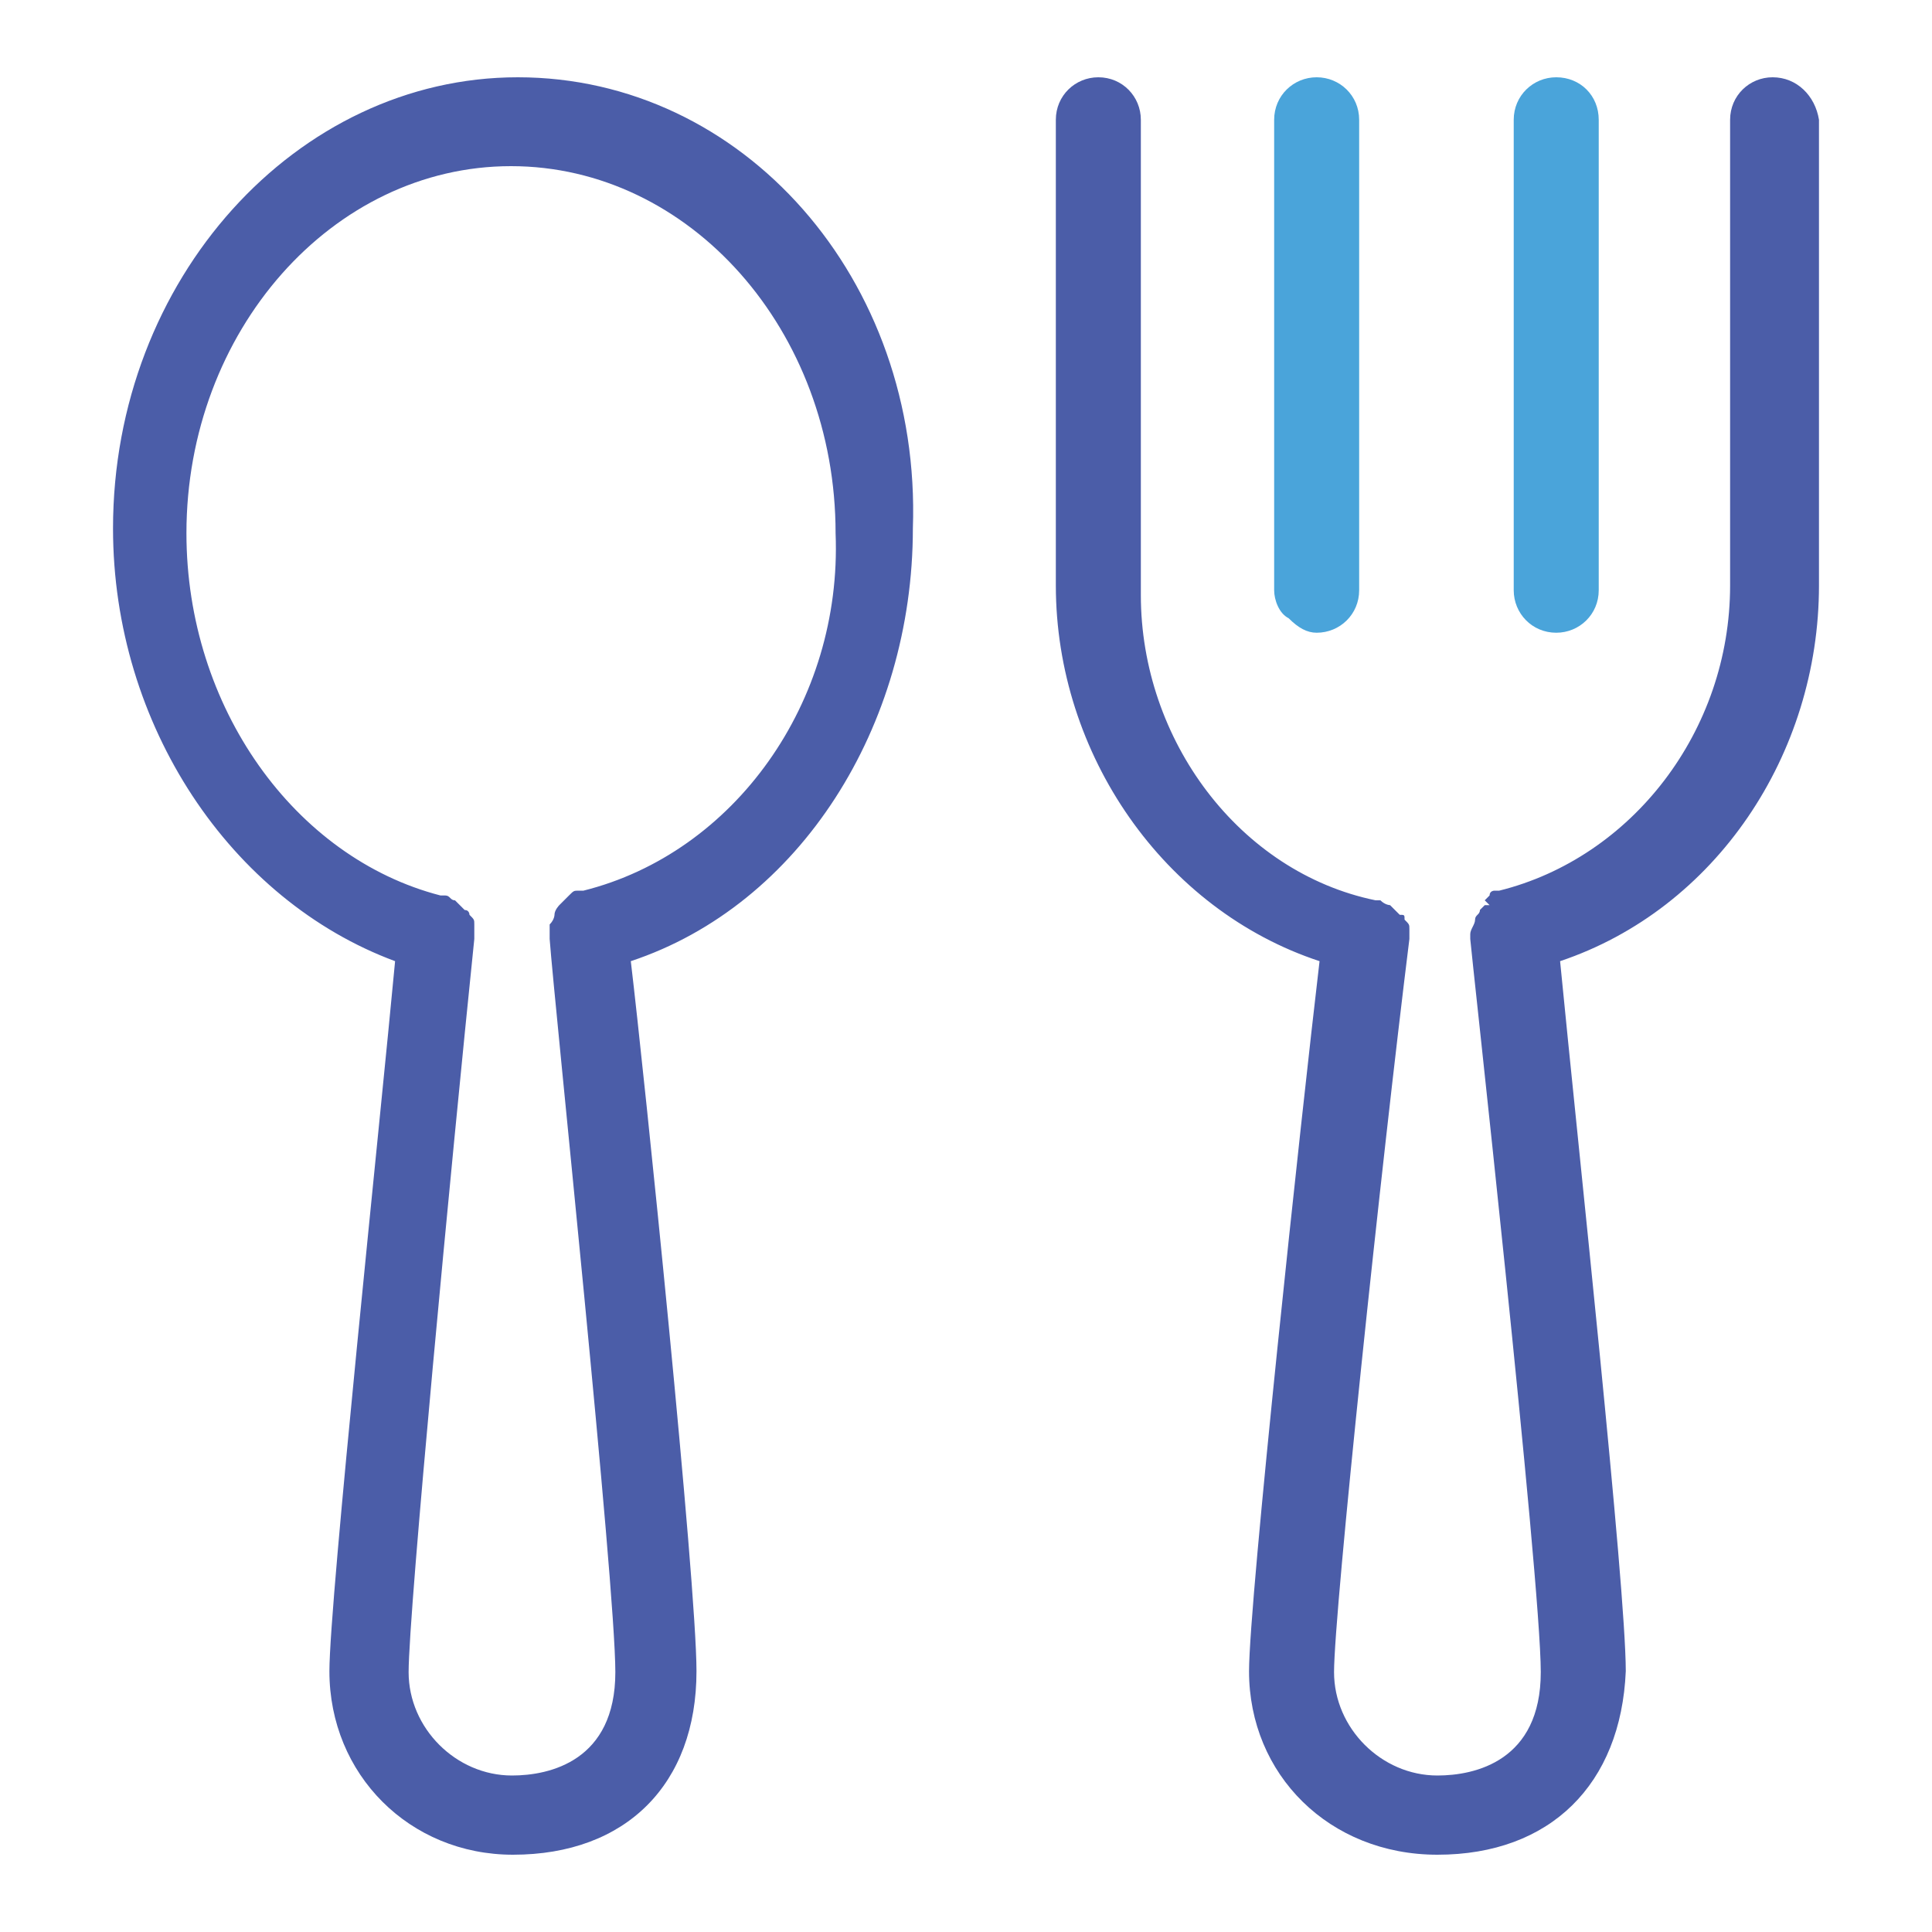 <?xml version="1.0" standalone="no"?><!DOCTYPE svg PUBLIC "-//W3C//DTD SVG 1.1//EN" "http://www.w3.org/Graphics/SVG/1.1/DTD/svg11.dtd"><svg t="1610627498381" class="icon" viewBox="0 0 1024 1024" version="1.1" xmlns="http://www.w3.org/2000/svg" p-id="81439" xmlns:xlink="http://www.w3.org/1999/xlink" width="200" height="200"><defs><style type="text/css"></style></defs><path d="M274.432 40.96C157.184 40.96 59.904 147.968 59.904 280.064c0 104.448 62.464 197.12 149.504 229.376-7.68 82.432-34.816 338.944-34.816 376.32 0 54.784 42.496 97.28 97.28 97.28 59.904 0 97.28-37.376 97.28-97.28 0-47.104-27.648-316.416-34.816-376.32 89.6-29.696 149.504-124.416 149.504-229.376C488.448 147.968 393.728 40.96 274.432 40.96z m34.816 431.104h-2.56c-2.56 0-2.56 0-5.12 2.56l-2.56 2.56-2.56 2.56s-2.56 2.56-2.56 5.12c0 0 0 2.56-2.56 5.12v7.68c2.56 34.816 34.816 341.504 34.816 388.608s-34.816 54.784-54.784 54.784c-29.696 0-54.784-25.088-54.784-54.784 0-32.256 22.528-269.312 34.816-388.608v-2.56-5.12c0-2.56 0-2.56-2.56-5.12 0 0 0-2.56-2.56-2.56l-2.56-2.56-2.56-2.56c-2.56 0-2.56-2.56-5.12-2.56h-2.56c-77.312-19.968-134.656-99.84-134.656-192 0-107.008 77.312-194.56 172.032-194.56s172.032 87.04 172.032 194.56c3.584 89.6-53.76 169.472-133.632 189.44zM939.52 40.96c-12.288 0-22.528 9.728-22.528 22.528v246.784c0 77.312-52.224 144.384-122.368 161.792h-2.56s-2.56 0-2.56 2.56l-2.56 2.56 2.56 2.56h-2.56l-2.56 2.56c0 2.56-2.56 2.56-2.56 5.12s-2.56 5.12-2.56 7.68v2.56c0 2.56 37.376 338.944 37.376 388.608 0 47.104-34.816 54.784-54.784 54.784-29.696 0-54.784-25.088-54.784-54.784 0-32.256 25.088-269.312 39.936-388.608v-5.12c0-2.56 0-2.56-2.56-5.12 0-2.56 0-2.56-2.56-2.56l-2.56-2.56-2.56-2.56s-2.56 0-5.12-2.56h-2.56c-72.192-14.848-124.416-84.992-124.416-161.792V63.488c0-12.288-9.728-22.528-22.528-22.528-12.288 0-22.528 9.728-22.528 22.528v246.784c0 89.6 57.344 172.032 139.776 199.168-9.728 82.432-37.376 338.944-37.376 376.32 0 54.784 42.496 97.28 99.84 97.28 59.904 0 97.28-37.376 99.84-97.28 0-45.056-25.088-276.48-34.816-376.32 82.432-27.648 137.216-109.568 137.216-199.168V63.488c-2.048-12.8-11.776-22.528-24.576-22.528z" fill="#4B5DA8" p-id="81440"></path><path d="M697.856 40.96c-12.288 0-22.528 9.728-22.528 22.528v249.344c0 5.12 2.56 12.288 7.68 14.848 5.12 5.12 9.728 7.68 14.848 7.68 12.288 0 22.528-9.728 22.528-22.528V63.488c0-12.8-10.24-22.528-22.528-22.528zM824.832 40.96c-12.288 0-22.528 9.728-22.528 22.528v249.344c0 12.288 9.728 22.528 22.528 22.528 12.288 0 22.528-9.728 22.528-22.528V63.488c0-12.8-9.728-22.528-22.528-22.528z" fill="#4AA4DA" p-id="81441"></path></svg>